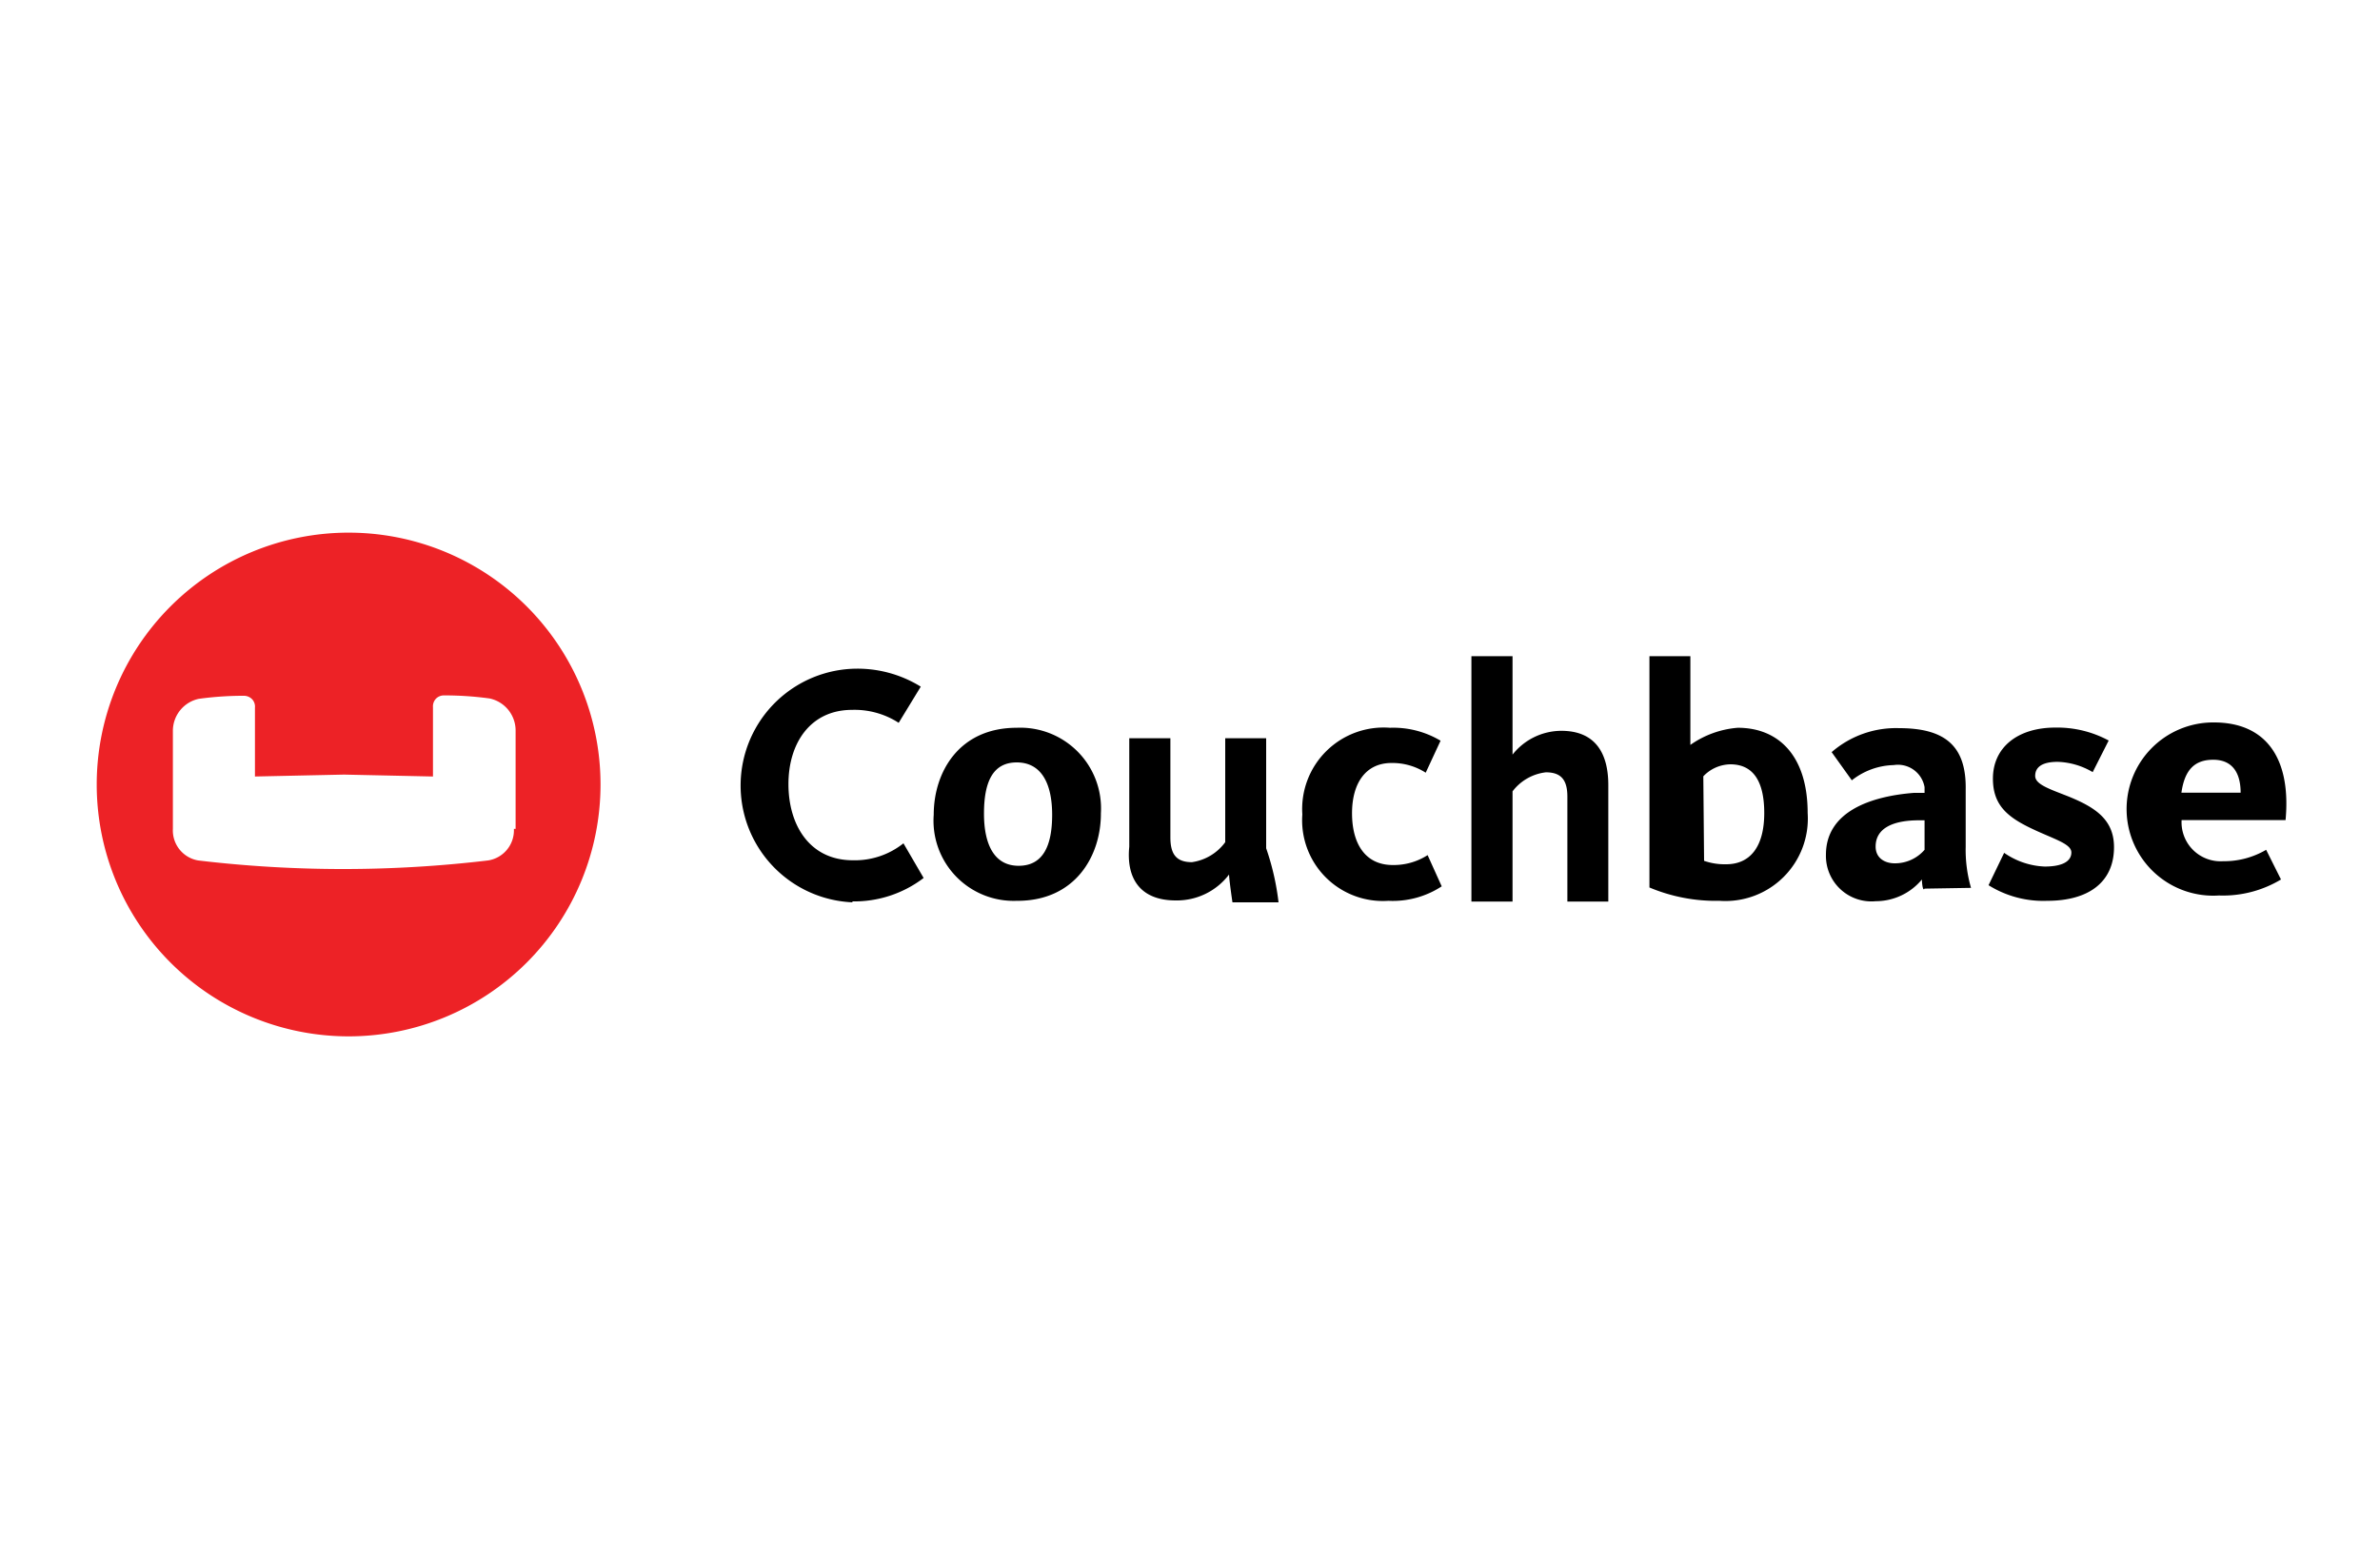<svg id="Layer_1" data-name="Layer 1" xmlns="http://www.w3.org/2000/svg" viewBox="0 0 125 82"><defs><style>.cls-1{fill:#fff;}.cls-2{fill:#ed2226;}</style></defs><rect class="cls-1" width="125" height="82"/><g id="surface1"><path d="M290.71,226.76a6.14,6.14,0,0,1,0-12.27,6.32,6.32,0,0,1,3.57.94l-1.16,1.9a4.27,4.27,0,0,0-2.45-.68c-2.18,0-3.34,1.74-3.34,3.9s1.12,4,3.38,4a4.09,4.09,0,0,0,2.66-.89l1.06,1.82a6,6,0,0,1-3.76,1.23Zm8.61-7.35c-1.3,0-1.72,1.1-1.72,2.69s.52,2.74,1.82,2.74,1.76-1.08,1.76-2.68S300.64,219.41,299.32,219.41Zm0,7.27a4.21,4.21,0,0,1-4.36-4.52c0-2.23,1.32-4.57,4.36-4.57a4.24,4.24,0,0,1,4.42,4.49C303.75,224.3,302.41,226.68,299.36,226.68Zm8.07-8.87v5.54c0,.88.31,1.3,1.13,1.3a2.62,2.62,0,0,0,1.75-1.05v-5.46h2.15v5.78a13.38,13.38,0,0,1,.65,2.84h-2.42s-.16-1.07-.18-1.46a3.44,3.44,0,0,1-2.8,1.36c-1.92,0-2.6-1.22-2.44-2.82v-5.7h2.16Zm11.45,8.87a4.24,4.24,0,0,1-4.52-4.54,4.28,4.28,0,0,1,4.6-4.55,4.85,4.85,0,0,1,2.66.68l-.78,1.68a3.25,3.25,0,0,0-1.8-.51c-1.35,0-2.07,1.06-2.07,2.64s.68,2.72,2.14,2.72a3.3,3.3,0,0,0,1.83-.52l.74,1.64a4.69,4.69,0,0,1-2.8.76Zm9.4.11v-5.58c0-.86-.31-1.28-1.13-1.28a2.57,2.57,0,0,0-1.75,1v5.79h-2.16V213.83h2.16V219a3.28,3.28,0,0,1,2.56-1.25c1.83,0,2.47,1.23,2.47,2.85v6.12h-2.15Zm7.18-2.21a3.31,3.31,0,0,0,1.16.18c1.26,0,2-.92,2-2.69,0-1.61-.54-2.56-1.78-2.56a2,2,0,0,0-1.42.63Zm-.72-10.89v4.8a5,5,0,0,1,2.49-.9c2.15,0,3.67,1.48,3.67,4.48a4.33,4.33,0,0,1-4.63,4.61,9,9,0,0,1-3.68-.7V213.83h2.15ZM347,222.45h-.29c-1.34,0-2.28.4-2.28,1.38,0,.62.5.88,1,.88A2.05,2.05,0,0,0,347,224Zm0,3.59c-.08.14-.13-.17-.14-.48a3.15,3.15,0,0,1-2.42,1.14,2.39,2.39,0,0,1-2.62-2.44c0-2.25,2.32-3.07,4.62-3.25H347v-.3a1.42,1.42,0,0,0-1.62-1.16,3.68,3.68,0,0,0-2.2.8l-1.06-1.48a5.15,5.15,0,0,1,3.54-1.26c2.4,0,3.54.92,3.5,3.23v3a7.19,7.19,0,0,0,.28,2.16Zm6.45.64a5.42,5.42,0,0,1-3.09-.82l.82-1.7a4,4,0,0,0,2.13.72c.9,0,1.4-.26,1.4-.74s-1-.72-2.22-1.32-1.9-1.24-1.9-2.56c0-1.64,1.3-2.68,3.28-2.68a5.69,5.69,0,0,1,2.8.68l-.84,1.66a3.83,3.83,0,0,0-1.84-.54c-.82,0-1.18.28-1.18.74s.8.7,1.8,1.1c1.36.56,2.34,1.2,2.34,2.64,0,1.86-1.36,2.82-3.5,2.82ZM363.6,221c0-1-.4-1.73-1.44-1.73s-1.51.61-1.67,1.73Zm-.92,3.6a4.35,4.35,0,0,0,2.26-.6l.78,1.56a5.91,5.91,0,0,1-3.26.84,4.55,4.55,0,1,1-.26-9.09c2.74,0,4.06,1.89,3.76,5.13H360.5a2.05,2.05,0,0,0,2.18,2.16Z" transform="translate(-245.92 -179.36)"/><path class="cls-2" d="M264.23,207.34a13.23,13.23,0,1,0,13.23,13.23A13.23,13.23,0,0,0,264.23,207.34Zm8.68,15.56a1.6,1.6,0,0,1-1.36,1.66,64.57,64.57,0,0,1-15.22,0A1.6,1.6,0,0,1,255,222.9v-5.17a1.72,1.72,0,0,1,1.36-1.66,17.2,17.2,0,0,1,2.38-.16.6.6,0,0,1,.42.18.56.56,0,0,1,.15.44v3.62l4.68-.1,4.67.1v-3.64a.59.59,0,0,1,.15-.44.58.58,0,0,1,.43-.18,17.34,17.34,0,0,1,2.39.16,1.72,1.72,0,0,1,1.37,1.66c0,1.71,0,3.46,0,5.19Z" transform="translate(-245.92 -179.36)"/></g></svg>